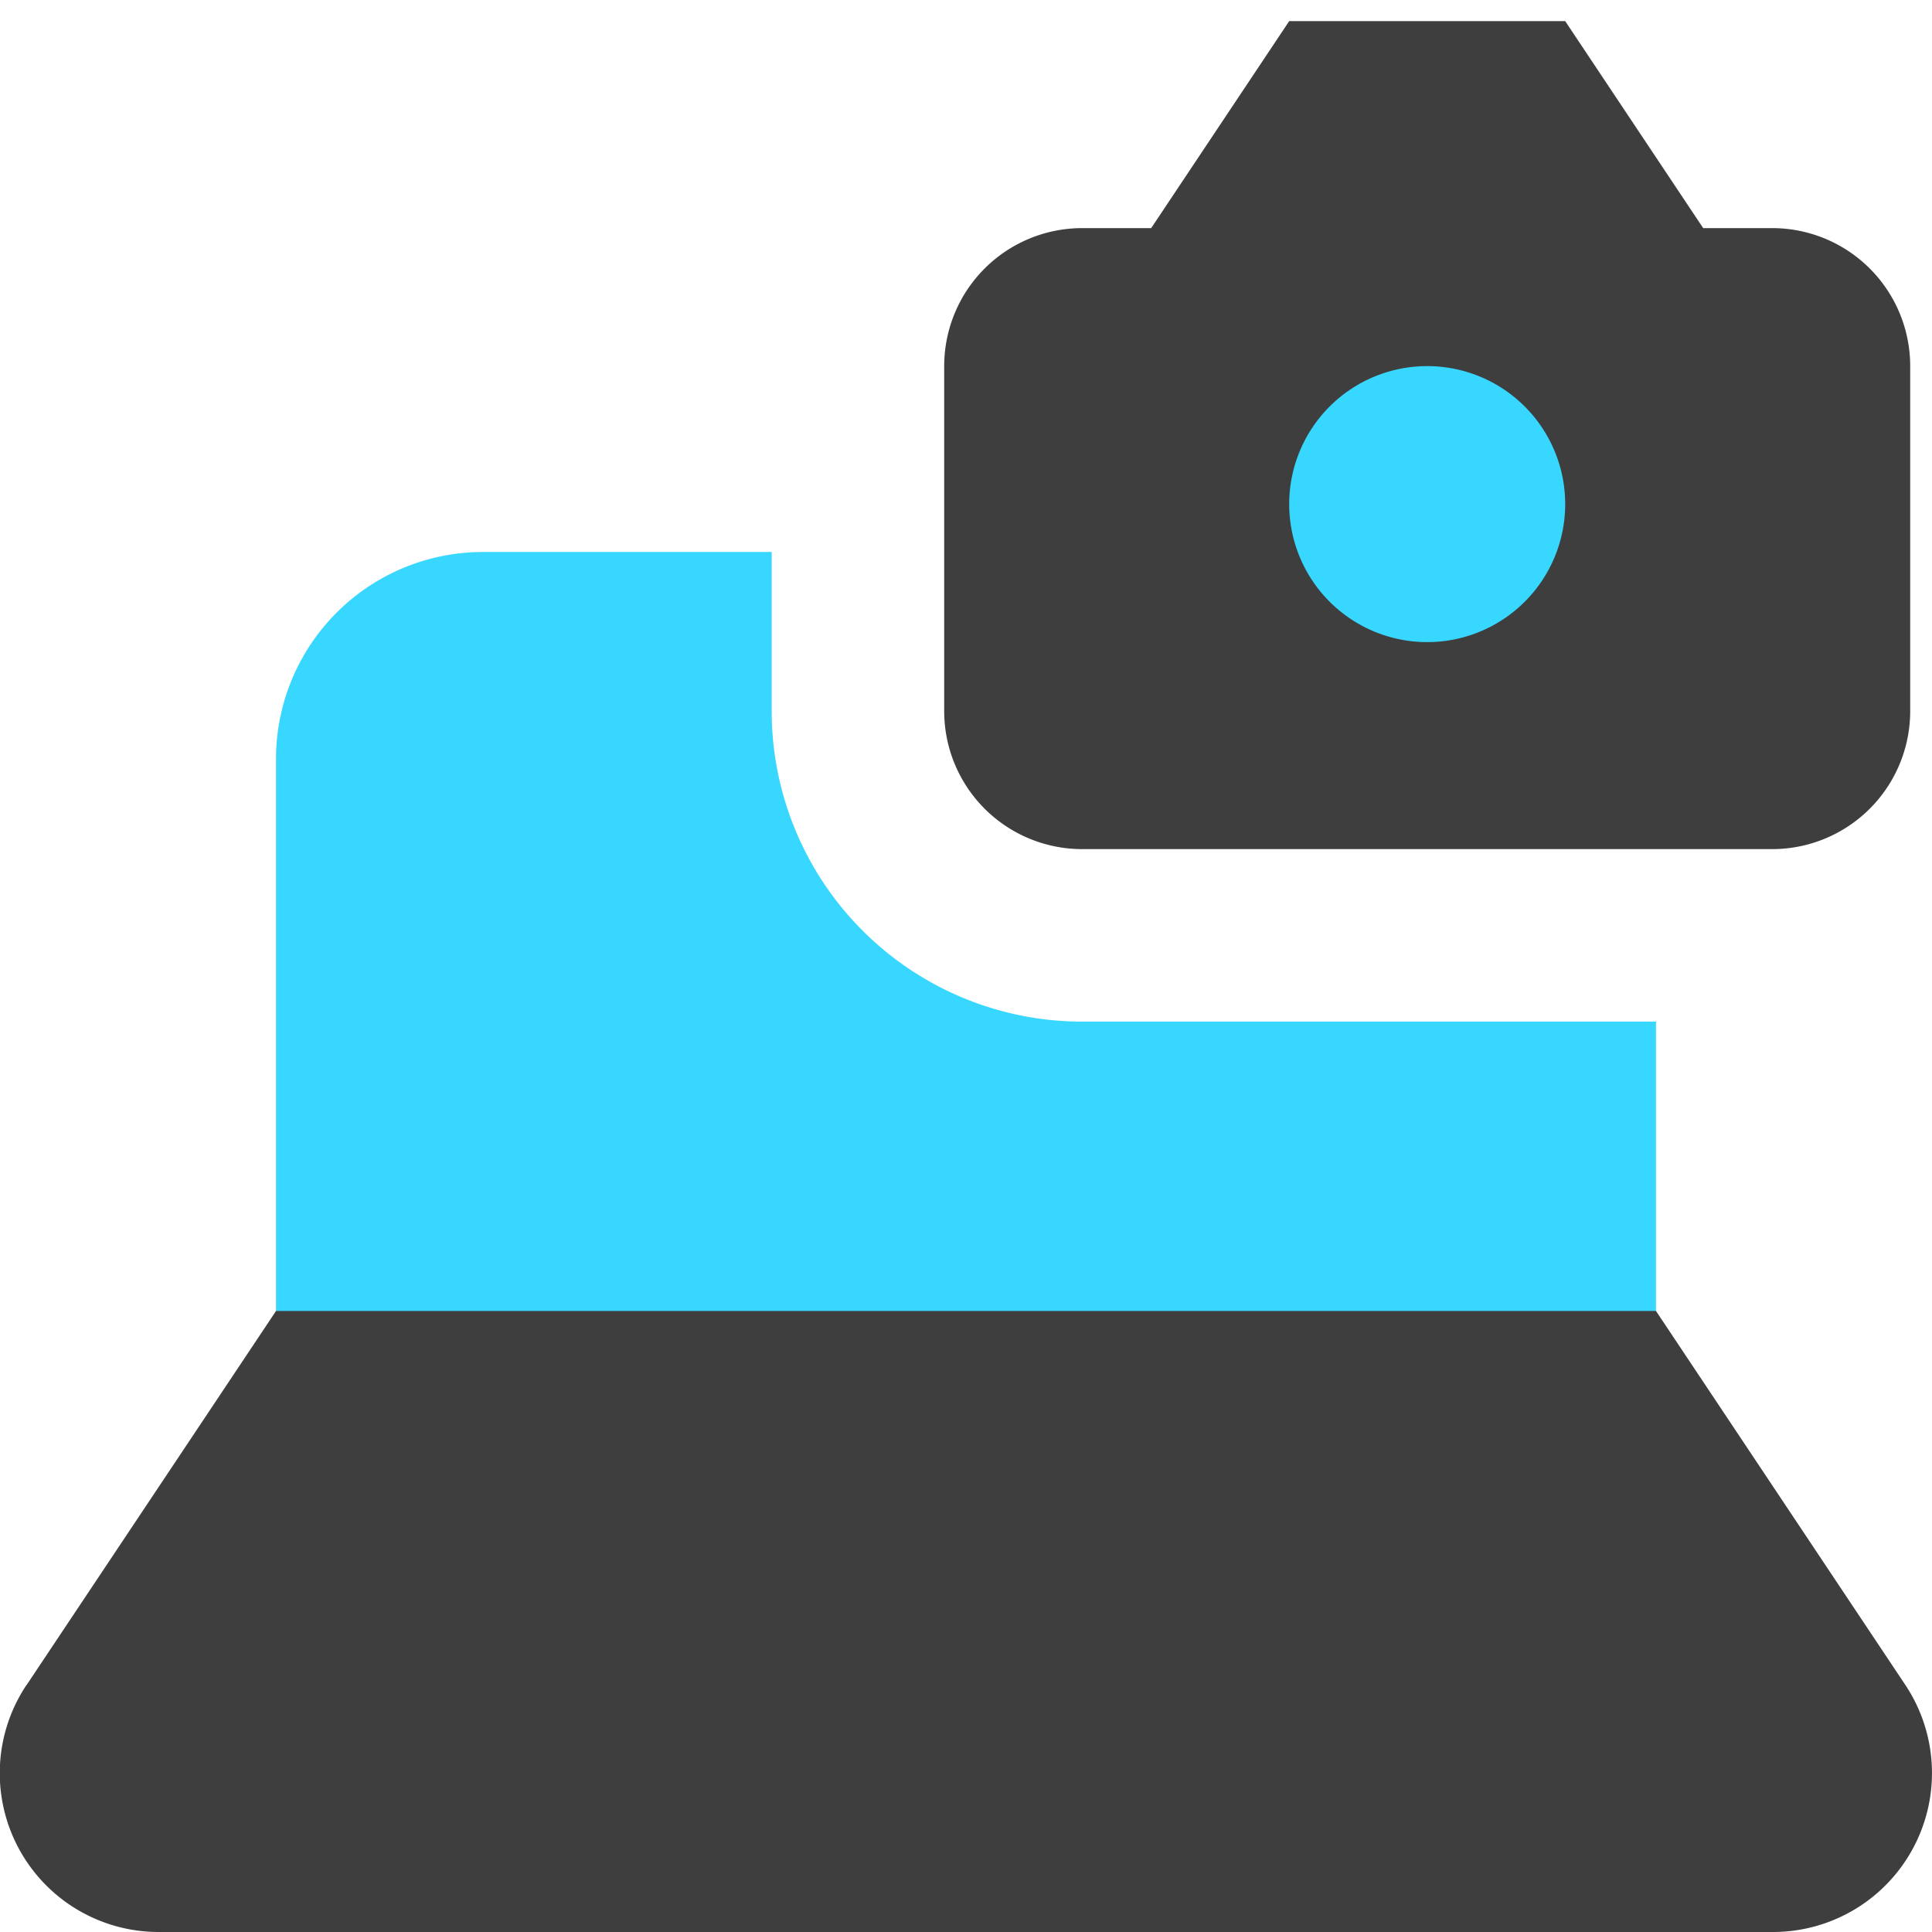 <svg xmlns="http://www.w3.org/2000/svg" fill="none" viewBox="0 0 14 14"><g id="laptop-camera--photos-photo-picture-photography-camera-pictures-laptop-computer"><path id="Subtract" fill="#37d7ff" fill-rule="evenodd" d="M5.592 4H3.5A1.5 1.5 0 0 0 2 5.5V10a.5.5 0 0 0 .5.5h9a.5.5 0 0 0 .5-.5V7.403H7.842a2.25 2.25 0 0 1-2.25-2.25V4Z" clip-rule="evenodd"></path><path id="Vector 1357" fill="#3e3e3e" d="M.193 12.21 2 9.5h10l1.807 2.71a1.152 1.152 0 0 1-.958 1.79H1.15a1.151 1.151 0 0 1-.958-1.79Z"></path><path id="Vector" fill="#3e3e3e" d="M13.842 2.653a1 1 0 0 0-1-1h-.5l-1-1.5h-2l-1 1.5h-.5a1 1 0 0 0-1 1v2.5a1 1 0 0 0 1 1h5a1 1 0 0 0 1-1v-2.5Z"></path><path id="Vector (Stroke)" fill="#37d7ff" fill-rule="evenodd" d="M9.342 3.653a1 1 0 1 1 2 0 1 1 0 0 1-2 0Z" clip-rule="evenodd"></path></g></svg>